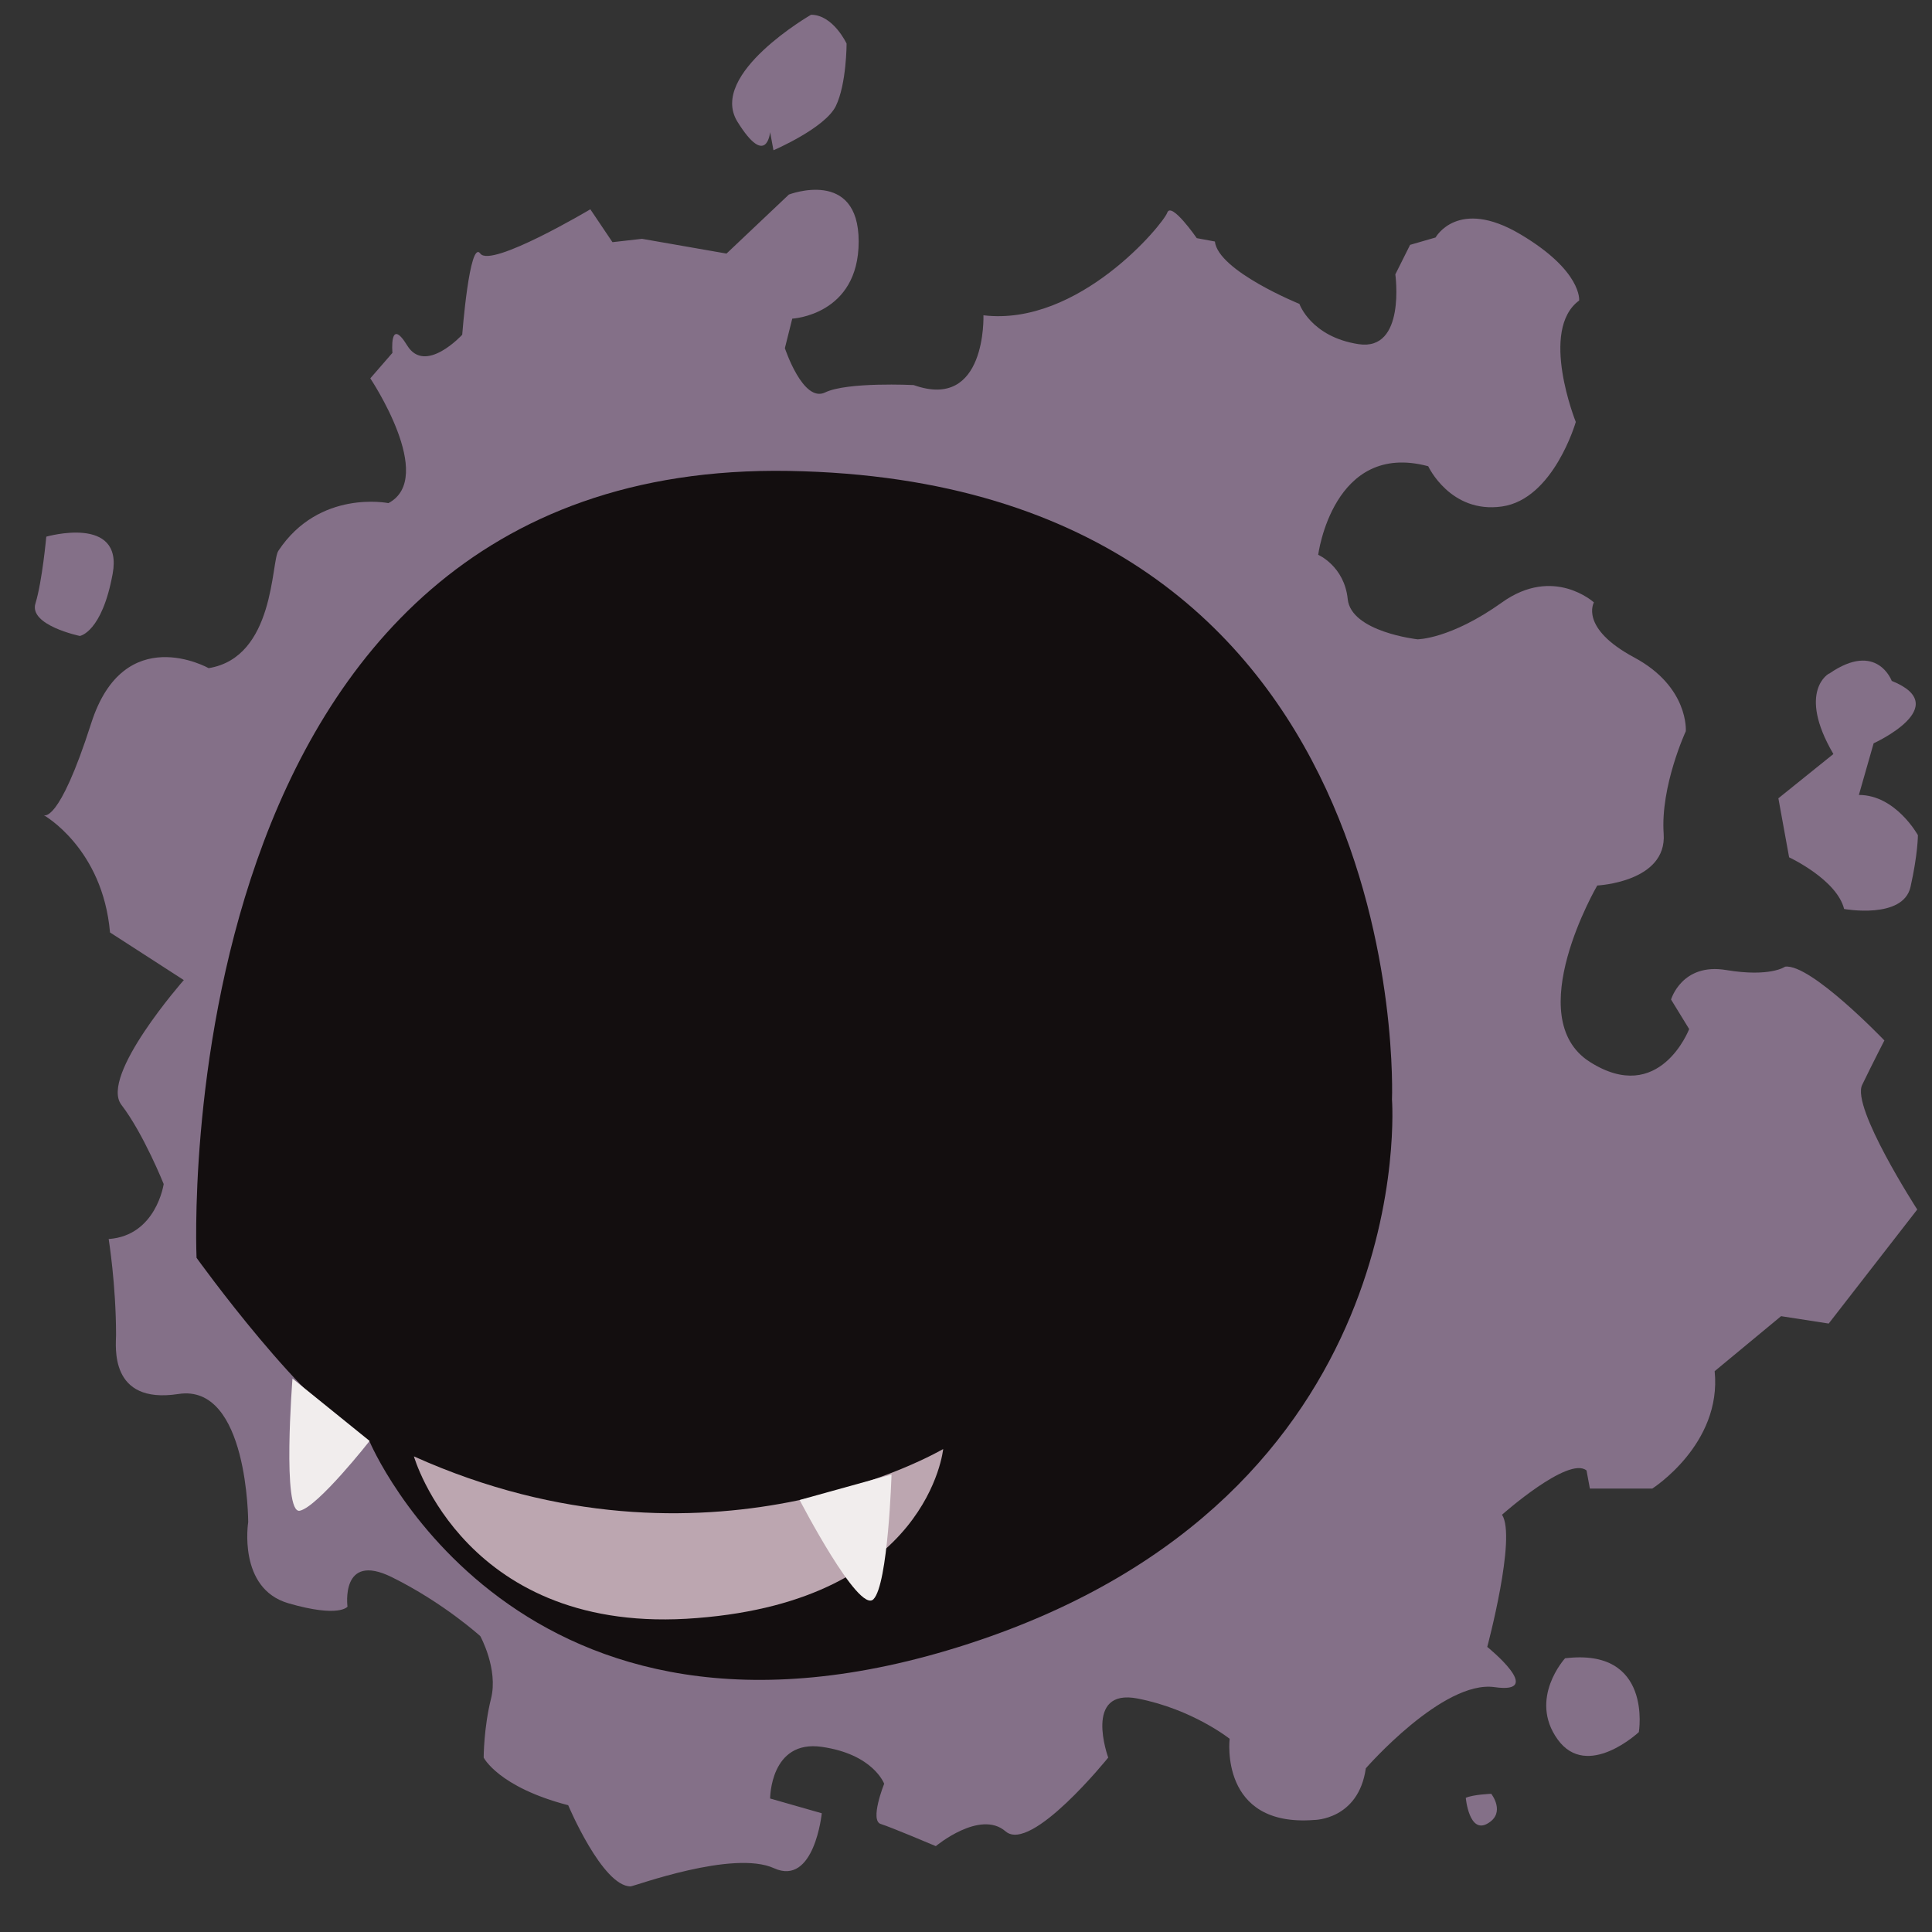 <?xml version="1.0" encoding="utf-8"?>
<!-- Generator: Adobe Illustrator 23.0.4, SVG Export Plug-In . SVG Version: 6.00 Build 0)  -->
<svg version="1.1" id="Layer_1" xmlns="http://www.w3.org/2000/svg" xmlns:xlink="http://www.w3.org/1999/xlink" x="0px" y="0px"
	 viewBox="0 0 288 288" style="enable-background:new 0 0 288 288;" xml:space="preserve">
<rect x="0" y="0" width="288" height="288" fill="#333333" stroke="none"/>
<style type="text/css">
	.st0{fill:#847088;}
	.st1{fill:#130E0F;}
	.st2{fill:#BCA6B0;}
	.st3{fill:#F1EDED;}
</style>
<path class="st0" d="M6.9,80c0,0,11.5-3.3,9.9,5.5s-4.9,9.3-4.9,9.3s-7.7-1.6-6.6-4.9C6.3,86.6,6.9,80,6.9,80z"/>
<path class="st0" d="M120.9,2.2c0,0-15.3,8.8-11,15.9c4.4,7.1,4.9,1.6,4.9,1.6l0.5,2.7c0,0,7.7-3.3,9.3-6.6c1.6-3.3,1.6-9.3,1.6-9.3
	S124.2,2.2,120.9,2.2z"/>
<path class="st0" d="M218.5,268c0,0,0.5,5.5,3.3,3.8c2.7-1.6,0.5-4.4,0.5-4.4S219.6,267.5,218.5,268z"/>
<path class="st0" d="M233.3,247.2c0,0-5.5,6-1.1,12.1s12.1-1.1,12.1-1.1S246.4,245.6,233.3,247.2z"/>
<path class="st0" d="M273.3,112.4l-8.2,6.6l1.6,8.8c0,0,7.1,3.3,8.2,7.7c0,0,8.8,1.6,9.9-3.3c1.1-4.9,1.1-7.7,1.1-7.7s-3.3-6-8.8-6
	l2.2-7.7c0,0,12.1-5.5,2.7-9.3c0,0-2.2-6-9.3-1.1C272.7,100.3,267.8,103,273.3,112.4z"/>
<path class="st0" d="M24.4,176.5c0,0-1.1,7.7-8.2,8.2c0,0,1.1,6.8,1.1,14.3c0,1.6-1.1,10.4,9.3,8.8S37,226.9,37,226.9
	s-1.6,9.9,6,12.1s8.8,0.5,8.8,0.5s-1.1-8.2,6.6-4.4c7.7,3.8,13.2,8.8,13.2,8.8s2.7,4.9,1.6,9.3c-1.1,4.4-1.1,8.8-1.1,8.8
	s2.2,4.4,12.6,7.1c0,0,5.1,12.1,9.3,12.1c0.5,0,15.3-5.5,21.4-2.7c6,2.7,7.1-8.2,7.1-8.2l-7.7-2.2c0,0,0-8.8,7.7-7.7
	s9.3,5.5,9.3,5.5s-2.2,5.5-0.5,6c1.6,0.5,8.2,3.3,8.2,3.3s6.6-5.5,10.4-2.2c3.8,3.3,15.3-11,15.3-11s-3.8-10.4,4.4-8.8
	c8.2,1.6,13.7,6,13.7,6s-1.6,13.2,12.6,12.1c0,0,6.6,0,7.7-7.7c0,0,11.5-13.2,19.2-12.1c7.7,1.1-1.1-6-1.1-6s4.4-16.4,2.2-19.7
	c0,0,9.9-8.8,12.6-6.6l0.5,2.7h9.3c0,0,10.4-6.6,9.3-17.5l9.9-8.2l7.1,1.1l13.2-17c0,0-9.9-15.3-8.2-18.6c1.6-3.3,3.3-6.6,3.3-6.6
	s-11-11.5-14.8-11c0,0-2.2,1.6-8.8,0.5c-6.6-1.1-8.2,4.4-8.2,4.4l2.7,4.4c0,0-4.4,11.5-14.8,4.9c-10.4-6.6,1.1-26.3,1.1-26.3
	s10.4-0.5,9.9-7.7c-0.5-7.1,3.3-15.3,3.3-15.3s0.5-6.6-7.7-11c-8.2-4.4-6-8.2-6-8.2s-6-5.5-13.7,0c-7.7,5.5-12.6,5.5-12.6,5.5
	s-9.9-1.1-10.4-6s-4.4-6.6-4.4-6.6s2.2-17,16.4-13.2c0,0,3.3,7.1,11,6c7.7-1.1,11-12.6,11-12.6s-5.5-13.7,0.5-18.1
	c0,0,0.5-4.4-8.8-9.9s-12.6,0.5-12.6,0.5l-3.8,1.1l-2.2,4.4c0,0,1.6,11.5-5.5,10.4c-7.1-1.1-8.8-6-8.8-6s-12.1-4.9-12.6-9.3
	l-2.7-0.5c0,0-3.8-5.5-4.4-3.8s-13.2,17-27.4,15.3c0,0,0.5,14.3-10.4,10.4c0,0-9.9-0.5-13.2,1.1c-3.3,1.6-6-6.6-6-6.6l1.1-4.4
	c0,0,9.9-0.5,9.9-11.5S117.6,29,117.6,29l-9.3,8.8l-12.6-2.2l-4.4,0.5L88,31.2c0,0-14.8,8.8-16.4,6.6s-2.7,12.1-2.7,12.1
	s-5.5,6-8.2,1.6s-2.2,1.1-2.2,1.1l-3.3,3.8c0,0,9.9,14.8,2.7,18.6c0,0-10.3-2.1-16.4,7.1c-1.1,1.6-0.5,15.9-10.4,17.5
	c0,0-12.6-7.1-17.5,8.2s-7.1,13.7-7.1,13.7s8.8,4.9,9.9,17.5l11,7.1c0,0-12.6,14.3-9.3,18.6S24.4,176.5,24.4,176.5z"/>
<path class="st1" d="M55.1,214.9c0,0,21.9,52.1,89.4,30.1s63-81.1,63-81.1s3.8-92.1-89.9-93.7S29.3,187.5,29.3,187.5
	S45.8,210.5,55.1,214.9z"/>
<path class="st2" d="M61.7,217.1c0,0,7.7,26.9,42.2,24.1c34.5-2.7,36.7-25.2,36.7-25.2S105.5,236.8,61.7,217.1z"/>
<path class="st3" d="M43.6,205.5c0,0-1.6,20.3,1.1,19.7s10.4-10.4,10.4-10.4L43.6,205.5z"/>
<path class="st3" d="M119.2,223.6c0,0,8.8,17,11,14.8c2.2-2.2,2.7-18.6,2.7-18.6L119.2,223.6z"/>
</svg>
